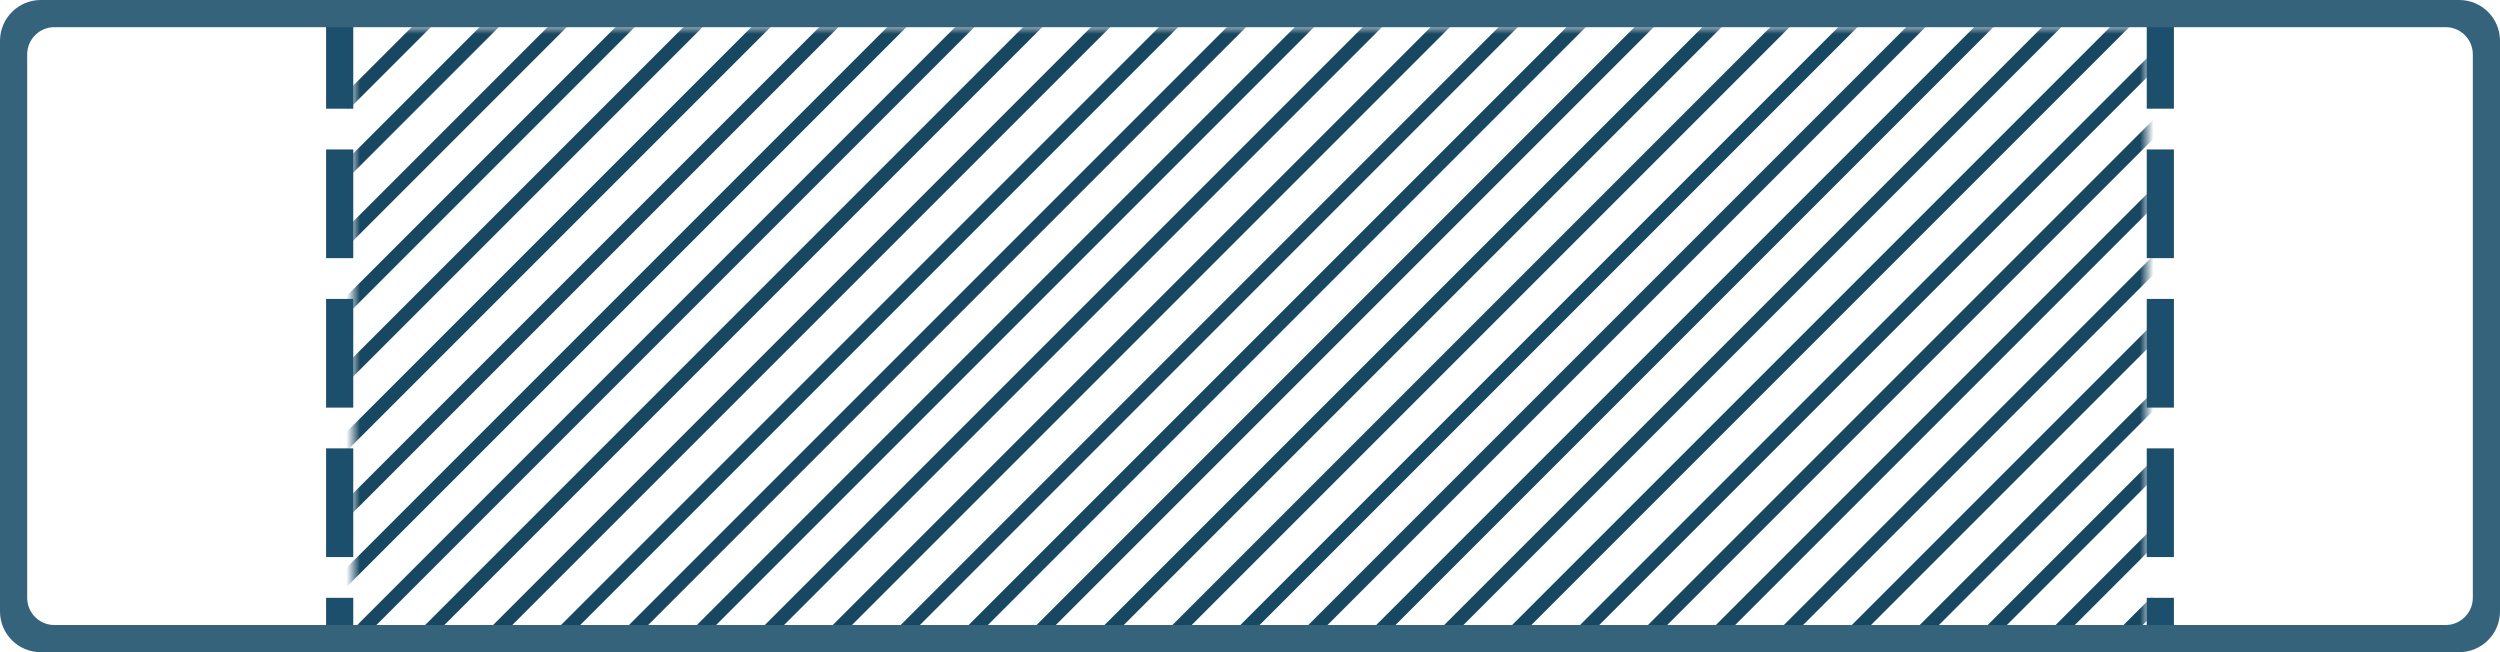 <?xml version="1.0" encoding="UTF-8" standalone="no"?>
<svg width="184px" height="48px" viewBox="0 0 184 48" version="1.1" xmlns="http://www.w3.org/2000/svg" xmlns:xlink="http://www.w3.org/1999/xlink">
    <!-- Generator: Sketch 3.6.1 (26313) - http://www.bohemiancoding.com/sketch -->
    <title>block__empty_container</title>
    <desc>Created with Sketch.</desc>
    <defs>
        <path id="path-1" d="M158,2 L158,48 L26,48 L26,2 L158,2 L158,2 Z"></path>
    </defs>
    <g id="Panels" stroke="none" stroke-width="1" fill="none" fill-rule="evenodd">
        <g id="04-Constructor/Constructor/Blocks" transform="translate(-72, -96)">
            <g id="Panel">
                <g id="Left-Panel" transform="translate(48, 0)">
                    <g id="EMPTY" transform="translate(24, 71)">
                        <g id="Container" transform="translate(0, 25)">
                            <mask id="mask-2" fill="white">
                                <use xlink:href="#path-1"></use>
                            </mask>
                            <g id="mask"></g>
                            <g id="diagonal" mask="url(#mask-2)" stroke-linecap="square" stroke="#184761">
                                <g transform="translate(-20, 0)" id="Line">
                                    <path d="M-2.22044605e-16,53 L53,0"></path>
                                    <path d="M5,53 L58,0"></path>
                                    <path d="M10,53 L63,0"></path>
                                    <path d="M15,53 L68,0"></path>
                                    <path d="M20,53 L73,0"></path>
                                    <path d="M25,53 L78,0"></path>
                                    <path d="M30,53 L83,0"></path>
                                    <path d="M35,53 L88,0"></path>
                                    <path d="M40,53 L93,0"></path>
                                    <path d="M45,53 L98,0"></path>
                                    <path d="M50,53 L103,0"></path>
                                    <path d="M55,53 L108,0"></path>
                                    <path d="M60,53 L113,0"></path>
                                    <path d="M65,53 L118,0"></path>
                                    <path d="M70,53 L123,0"></path>
                                    <path d="M75,53 L128,0"></path>
                                    <path d="M80,53 L133,0"></path>
                                    <path d="M85,53 L138,0"></path>
                                    <path d="M90,53 L143,0"></path>
                                    <path d="M95,53 L148,0"></path>
                                    <path d="M100,53 L153,0"></path>
                                    <path d="M105,53 L158,0"></path>
                                    <path d="M110,53 L163,0"></path>
                                    <path d="M115,53 L168,0"></path>
                                    <path d="M120,53 L173,0"></path>
                                    <path d="M125,53 L178,0"></path>
                                    <path d="M130,53 L183,0"></path>
                                    <path d="M135,53 L188,0"></path>
                                    <path d="M140,53 L193,0"></path>
                                    <path d="M145,53 L198,0"></path>
                                    <path d="M150,53 L203,0"></path>
                                    <path d="M155,53 L208,0"></path>
                                    <path d="M160,53 L213,0"></path>
                                    <path d="M165,53 L218,0"></path>
                                    <path d="M170,53 L223,0"></path>
                                    <path d="M175,53 L228,0"></path>
                                </g>
                            </g>
                            <g id="dashed-lines" transform="translate(24, 1)" stroke="#1B4F6B" stroke-width="2" stroke-linecap="square" stroke-dasharray="6,5">
                                <path d="M135,-1.02140518e-16 L135,46" id="dashed-line"></path>
                                <path d="M1,-1.02140518e-16 L1,46" id="dashed-line"></path>
                            </g>
                            <path d="M2.84217094e-14,3.003 C2.84217094e-14,1.344 1.349,0 3.002,0 L180.998,0 C182.656,0 184,1.334 184,3.003 L184,44.997 C184,46.656 182.651,48 180.998,48 L3.002,48 C1.344,48 2.84217094e-14,46.666 2.84217094e-14,44.997 L2.84217094e-14,3.003 Z M2,4.005 C2,2.898 2.904,2 3.991,2 L180.009,2 C181.109,2 182,2.899 182,4.005 L182,43.995 C182,45.102 181.096,46 180.009,46 L3.991,46 C2.891,46 2,45.101 2,43.995 L2,4.005 Z" id="border" fill="#34637B"></path>
                        </g>
                    </g>
                </g>
            </g>
        </g>
    </g>
</svg>